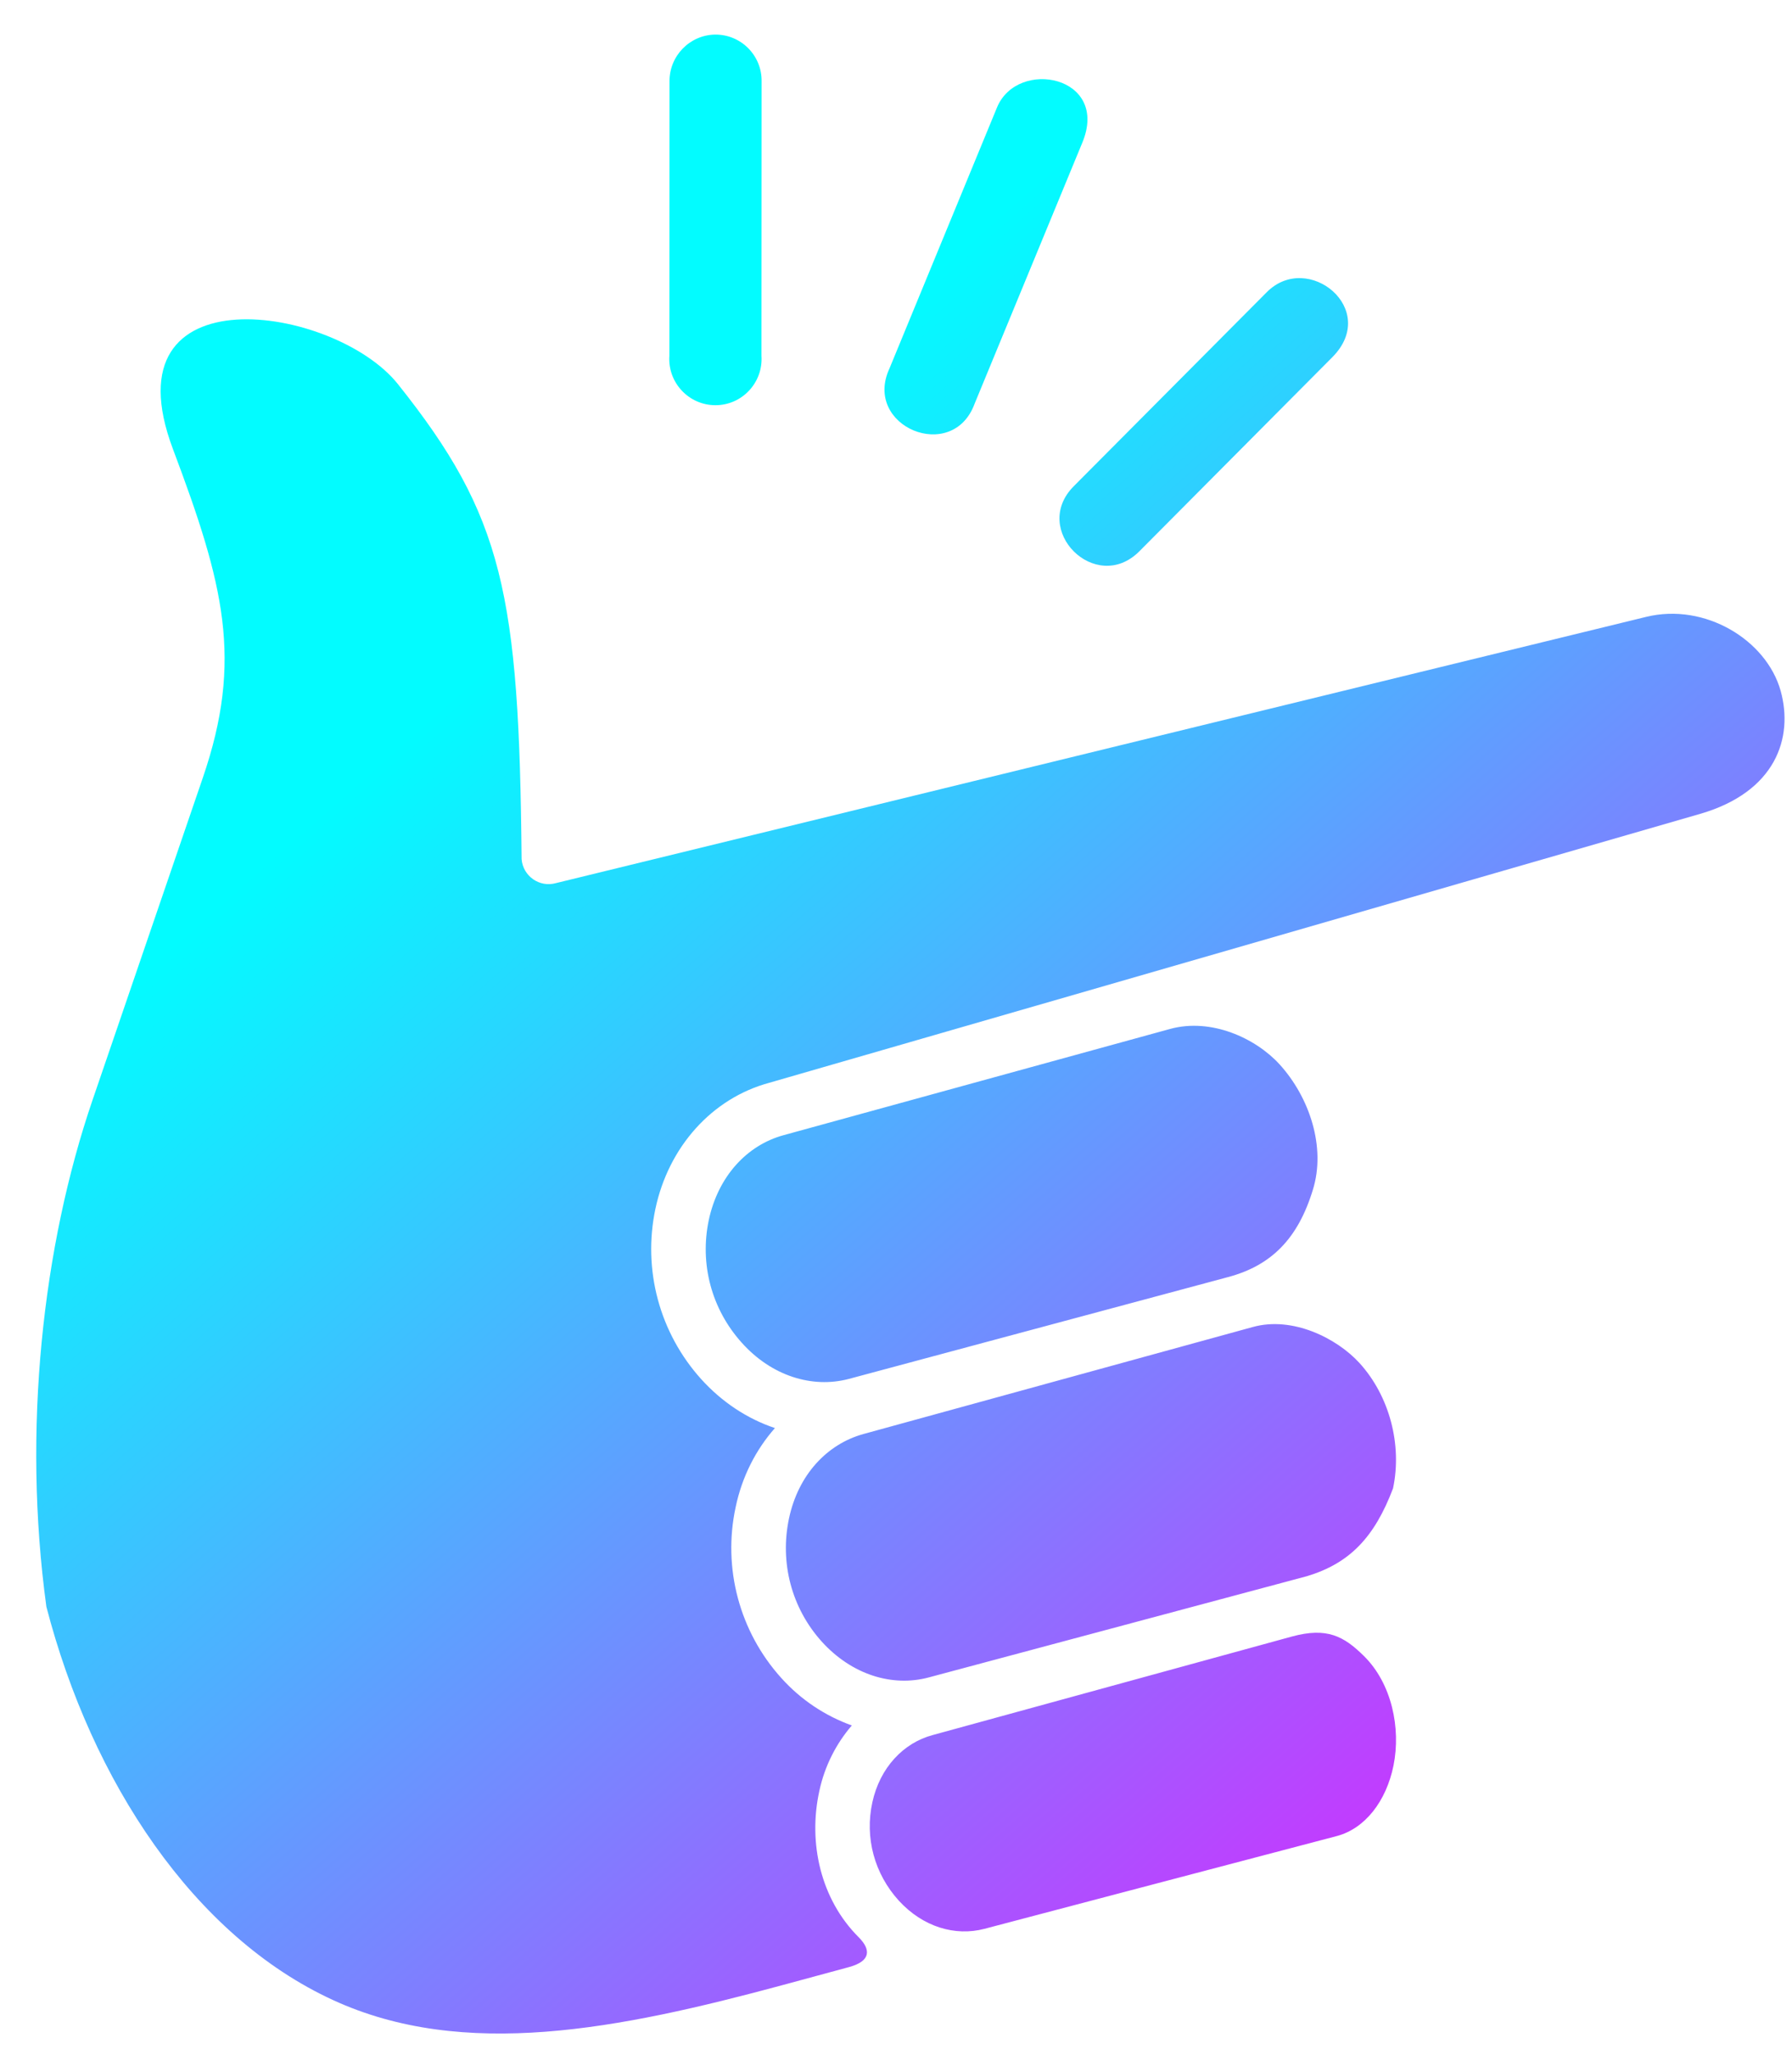 <svg width="41" height="47" viewBox="0 0 41 47" fill="none" xmlns="http://www.w3.org/2000/svg">
<path fill-rule="evenodd" clip-rule="evenodd" d="M16.358 0.791C15.777 0.802 15.311 1.283 15.318 1.867L15.315 8.139C15.273 8.75 15.759 9.268 16.369 9.268C16.979 9.268 17.463 8.75 17.422 8.139L17.425 1.867C17.437 1.271 16.953 0.784 16.358 0.791ZM22.811 2.458L20.352 8.424C19.73 9.756 21.797 10.613 22.3 9.23L24.763 3.263C25.396 1.737 23.281 1.321 22.811 2.458ZM24.568 11.12L28.984 6.682C29.923 5.737 31.576 7.074 30.481 8.172L26.066 12.611C25.07 13.608 23.572 12.119 24.568 11.12ZM9.102 8.783C11.516 11.808 11.879 13.579 11.934 19.652C11.967 20.041 12.344 20.304 12.719 20.199L37.66 14.11C39.009 13.779 40.414 14.638 40.74 15.8C41.04 16.882 40.622 18.114 38.902 18.614L17.603 24.765C16.283 25.12 15.295 26.239 14.996 27.646C14.7 29.04 15.089 30.486 16.043 31.544C16.516 32.068 17.101 32.453 17.73 32.663C17.293 33.159 16.975 33.779 16.831 34.473C16.531 35.865 16.919 37.319 17.874 38.378C18.329 38.885 18.888 39.249 19.489 39.465C19.131 39.882 18.868 40.392 18.746 40.963C18.484 42.157 18.779 43.443 19.645 44.308C19.926 44.589 19.933 44.855 19.42 44.993L17.903 45.404C14.164 46.413 10.613 47.123 7.622 45.747C4.431 44.282 2.101 40.751 1.061 36.749C0.51 32.711 0.972 28.506 2.119 25.155L4.641 17.788C5.565 15.092 5.126 13.375 3.956 10.269C2.415 6.169 7.656 6.975 9.102 8.783ZM30.038 27.212C30.341 26.238 29.961 25.096 29.273 24.341C28.725 23.743 27.709 23.276 26.768 23.535L17.925 25.965C17.09 26.194 16.432 26.904 16.217 27.903C16.004 28.912 16.281 29.944 16.971 30.711C17.652 31.472 18.584 31.76 19.421 31.539L28.1 29.209C29.08 28.947 29.695 28.339 30.038 27.212ZM31.104 31.175C31.792 31.931 32.083 33.044 31.872 34.042C31.447 35.163 30.881 35.755 29.905 36.05L21.251 38.366C20.415 38.591 19.488 38.305 18.802 37.548C18.111 36.783 17.837 35.74 18.052 34.73C18.263 33.732 18.922 33.029 19.756 32.799L28.662 30.352C29.573 30.099 30.585 30.607 31.104 31.175ZM31.882 40.385C32.057 39.52 31.838 38.502 31.21 37.881C30.748 37.423 30.36 37.211 29.551 37.433L21.338 39.685C20.669 39.864 20.132 40.43 19.959 41.223C19.781 42.035 20.008 42.86 20.565 43.473C21.117 44.074 21.852 44.293 22.526 44.116C22.526 44.116 27.899 42.7 30.588 41.994C31.232 41.822 31.716 41.198 31.882 40.385Z" fill="url(#paint0_linear_886_45)"/>
<defs>
<linearGradient id="paint0_linear_886_45" x1="7.434" y1="18.508" x2="35.795" y2="50.631" gradientUnits="userSpaceOnUse">
<stop stop-color="#02FCFF"/>
<stop offset="1" stop-color="#FA03FF"/>
</linearGradient>
</defs>
</svg>
